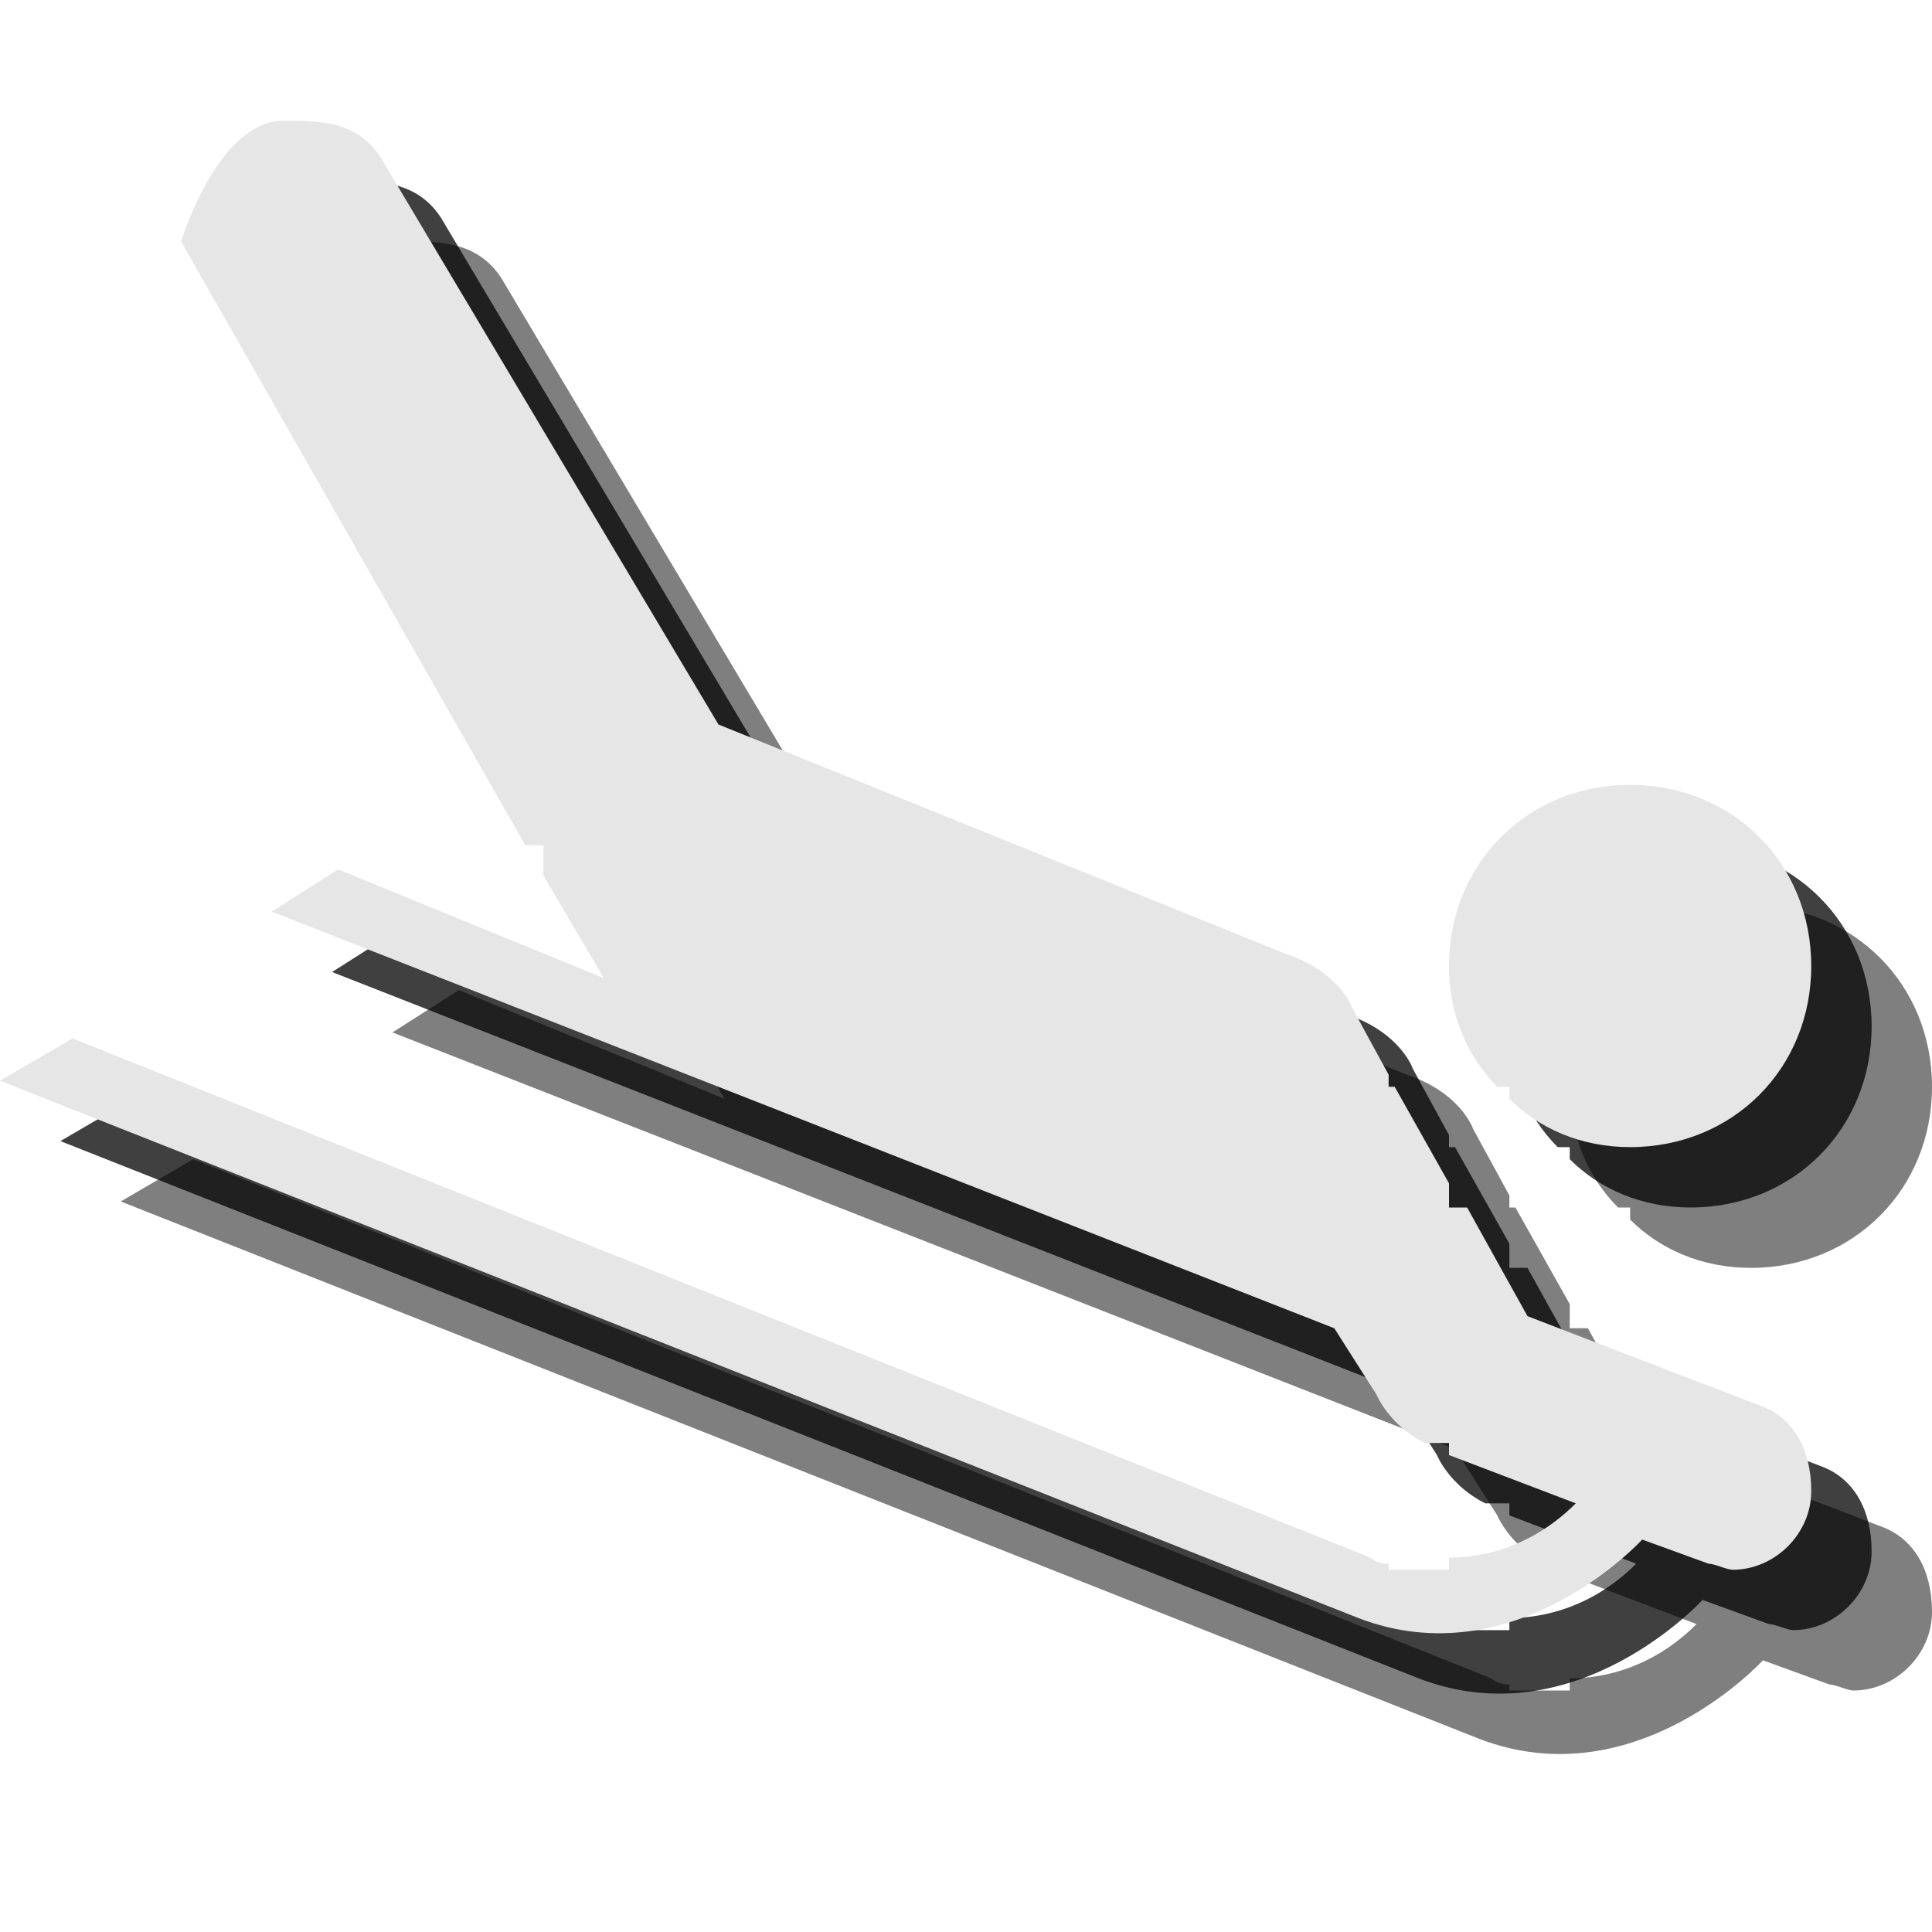 <?xml version="1.0" encoding="utf-8"?>
<!-- Generator: Adobe Illustrator 18.1.1, SVG Export Plug-In . SVG Version: 6.00 Build 0)  -->
<svg version="1.1" id="Icons" xmlns="http://www.w3.org/2000/svg" xmlns:xlink="http://www.w3.org/1999/xlink" x="0px" y="0px"
	 viewBox="0 0 32 32" enable-background="new 0 0 32 32" xml:space="preserve">
<g opacity="0.5">
	<path d="M31.2,25.3l-3.9-1.5l-1-1.8H26v-0.4L25.1,20H25v-0.2l-0.6-1.1c0,0-0.2-0.6-1.1-0.9L13.9,14L8.3,4.6C7.9,4,7.3,4,6.7,4
		C5.6,4,5,6,5,6l5.7,10H11v0.5l1,1.7l-4.4-1.8l-1.1,0.7l17.6,6.9h0l0.7,1.1c0,0,0.2,0.5,0.8,0.8H26v0.2l2.1,0.8
		c-0.7,0.7-1.5,0.9-2.1,0.9V28h-1v-0.1c-0.2,0-0.3-0.1-0.3-0.1L3.2,19.2L2,19.9l22.5,8.9c2.6,1,4.7-1.3,4.7-1.3v0l1.1,0.4v0
		c0.1,0,0.3,0.1,0.4,0.1c0.7,0,1.3-0.6,1.3-1.3C32,26,31.7,25.5,31.2,25.3z"/>
	<path d="M29,15c-1.7,0-3,1.3-3,3c0,0.8,0.3,1.5,0.8,2H27v0.2c0.5,0.5,1.2,0.8,2,0.8c1.7,0,3-1.3,3-3S30.7,15,29,15z"/>
</g>
<g opacity="0.75">
	<path d="M30.2,24.3l-3.9-1.5l-1-1.8H25v-0.4L24.1,19H24v-0.2l-0.6-1.1c0,0-0.2-0.6-1.1-0.9L12.9,13L7.3,3.6C6.9,3,6.3,3,5.7,3
		C4.6,3,4,5,4,5l5.7,10H10v0.5l1,1.7l-4.4-1.8l-1.1,0.7l17.6,6.9h0l0.7,1.1c0,0,0.2,0.5,0.8,0.8H25v0.2l2.1,0.8
		c-0.7,0.7-1.5,0.9-2.1,0.9V27h-1v-0.1c-0.2,0-0.3-0.1-0.3-0.1L2.2,18.2L1,18.9l22.5,8.9c2.6,1,4.7-1.3,4.7-1.3v0l1.1,0.4v0
		c0.1,0,0.3,0.1,0.4,0.1c0.7,0,1.3-0.6,1.3-1.3C31,25,30.7,24.5,30.2,24.3z"/>
	<path d="M28,14c-1.7,0-3,1.3-3,3c0,0.8,0.3,1.5,0.8,2H26v0.2c0.5,0.5,1.2,0.8,2,0.8c1.7,0,3-1.3,3-3S29.7,14,28,14z"/>
</g>
<g>
	<path fill="#E6E6E6" d="M29.2,23.3l-3.9-1.5l-1-1.8H24v-0.4L23.1,18H23v-0.2l-0.6-1.1c0,0-0.2-0.6-1.1-0.9L11.9,12L6.3,2.6
		C5.9,2,5.3,2,4.7,2C3.6,2,3,4,3,4l5.7,10H9v0.5l1,1.7l-4.4-1.8l-1.1,0.7l17.6,6.9h0l0.7,1.1c0,0,0.2,0.5,0.8,0.8H24v0.2l2.1,0.8
		c-0.7,0.7-1.5,0.9-2.1,0.9V26h-1v-0.1c-0.2,0-0.3-0.1-0.3-0.1L1.2,17.2L0,17.9l22.5,8.9c2.6,1,4.7-1.3,4.7-1.3v0l1.1,0.4v0
		c0.1,0,0.3,0.1,0.4,0.1c0.7,0,1.3-0.6,1.3-1.3C30,24,29.7,23.5,29.2,23.3z"/>
	<path fill="#E6E6E6" d="M27,13c-1.7,0-3,1.3-3,3c0,0.8,0.3,1.5,0.8,2H25v0.2c0.5,0.5,1.2,0.8,2,0.8c1.7,0,3-1.3,3-3S28.7,13,27,13z
		"/>
</g>
</svg>
